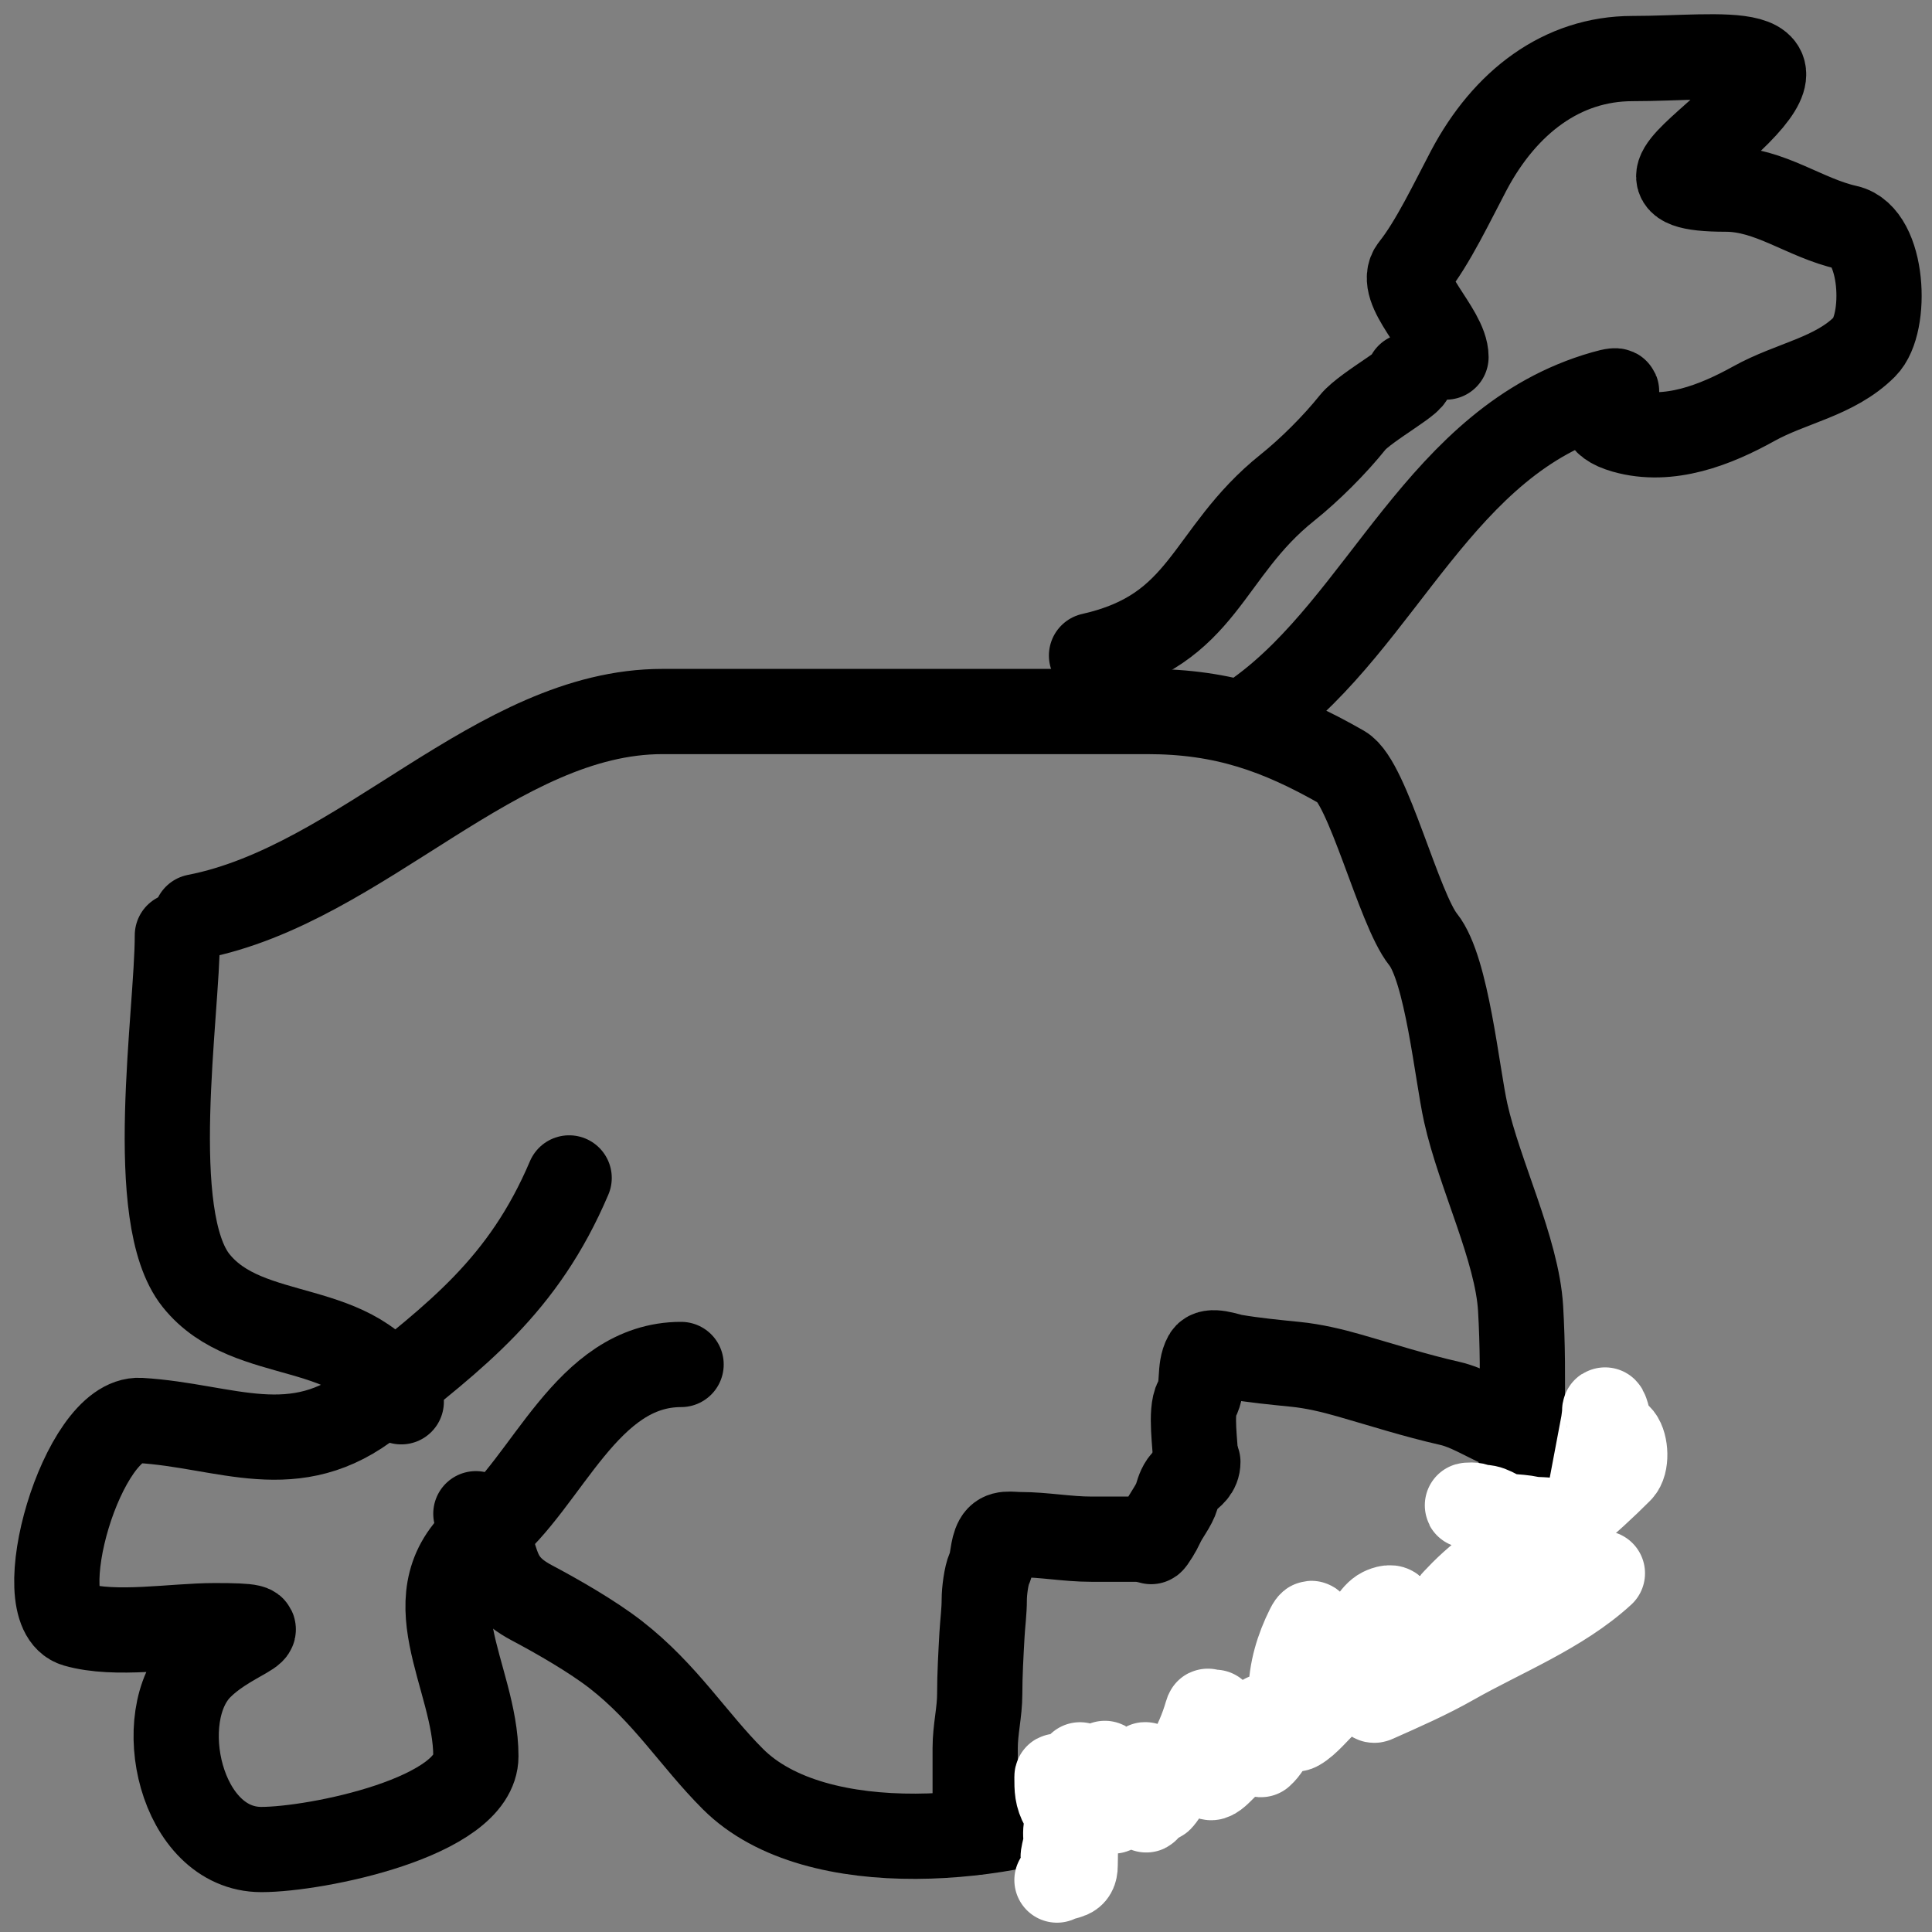 <svg width="68" height="68" viewBox="0 0 68 68" fill="none" xmlns="http://www.w3.org/2000/svg">
<rect x="0" y="0" width="68" height="68" fill="#808080" stroke="none"/>
<path d="M20.032 41.459C18.412 45.271 16.05 47.008 13.138 49.338C10.371 51.551 7.96 50.173 4.93 49.995C2.903 49.876 0.93 56.685 2.668 57.181C4.074 57.583 6.092 57.218 7.556 57.218C10.282 57.218 8.263 57.459 7.046 58.677C5.314 60.409 6.347 65.097 9.198 65.097C11.131 65.097 16.749 63.96 16.749 61.814C16.749 58.968 14.341 56.124 17.077 53.934C19.276 52.175 20.637 48.025 23.972 48.025" stroke="black" stroke-width="3" stroke-linecap="round"/>
<path d="M6.9 32.266C12.754 31.124 17.469 25.043 23.315 25.043C29.006 25.043 34.697 25.043 40.388 25.043C43.066 25.043 45.002 25.731 47.246 27.013C48.147 27.528 49.226 31.987 50.091 33.068C50.928 34.114 51.28 37.781 51.587 39.16C52.071 41.34 53.398 43.983 53.52 46.055C53.667 48.552 53.52 51.104 53.52 53.606C53.52 56.38 51.352 56.063 49.726 57.364C46.314 60.094 42.953 61.549 39.074 63.273C35.586 64.824 28.741 65.561 25.796 62.617C24.402 61.223 23.42 59.597 21.674 58.239C20.855 57.602 19.628 56.896 18.719 56.415C17.124 55.571 17.669 54.658 16.749 53.278" stroke="black" stroke-width="3" stroke-linecap="round"/>
<path d="M6.243 32.922C6.243 35.691 5.108 42.831 6.9 45.07C8.767 47.405 12.61 46.313 14.123 49.338" stroke="black" stroke-width="3" stroke-linecap="round"/>
<path d="M38.418 23.073C42.437 22.169 42.42 19.477 45.312 17.163C46.096 16.537 46.984 15.649 47.611 14.865C48.056 14.308 50.08 13.224 49.58 13.224" stroke="black" stroke-width="3" stroke-linecap="round"/>
<path d="M44.327 25.043C48.693 21.868 50.685 15.488 56.438 13.844C57.907 13.424 55.227 14.602 57.168 15.157C58.745 15.607 60.389 14.953 61.728 14.209C63.046 13.476 64.566 13.267 65.631 12.202C66.445 11.388 66.301 8.294 65.011 8.007C63.523 7.676 62.297 6.657 60.743 6.657C58.042 6.657 59.124 5.867 60.597 4.542C64.106 1.384 60.669 2.061 57.46 2.061C54.977 2.061 52.97 3.594 51.696 6.001C51.13 7.071 50.432 8.548 49.726 9.43C49.141 10.162 50.894 11.613 50.894 12.567" stroke="black" stroke-width="3" stroke-linecap="round"/>
<path d="M34.323 64.492C34.323 63.506 34.323 62.519 34.323 61.533C34.323 60.859 34.483 60.273 34.483 59.613C34.483 58.95 34.525 58.216 34.563 57.533C34.585 57.135 34.643 56.719 34.643 56.298C34.643 56.021 34.709 55.465 34.82 55.214C34.959 54.901 34.922 54.504 35.083 54.214C35.248 53.916 35.567 54.014 35.922 54.014C36.73 54.014 37.574 54.174 38.402 54.174C38.949 54.174 39.495 54.174 40.042 54.174C40.163 54.174 40.396 54.224 40.517 54.258C40.553 54.269 40.819 53.82 40.882 53.676C41.031 53.33 41.318 53.015 41.424 52.654C41.48 52.464 41.559 52.224 41.721 52.094C41.946 51.915 42.161 51.766 42.161 51.455" stroke="black" stroke-width="3" stroke-linecap="round"/>
<path d="M42.081 51.374C42.081 50.906 41.885 49.681 42.121 49.255C42.376 48.796 42.188 48.191 42.441 47.735C42.589 47.47 43.203 47.717 43.441 47.757C44.153 47.878 44.879 47.948 45.596 48.02C46.237 48.084 46.896 48.242 47.485 48.411C48.668 48.749 49.774 49.109 51.022 49.393C51.642 49.534 52.232 49.905 52.799 50.157C53.013 50.252 54.331 50.711 54.399 50.575" stroke="black" stroke-width="3" stroke-linecap="round"/>
<path d="M52.959 54.574C52.959 55.259 52.99 55.74 52.319 56.076C51.842 56.315 51.278 56.531 50.897 56.911C50.673 57.135 49.95 57.694 50.48 57.133C50.818 56.776 51.131 56.402 51.48 56.054C51.891 55.643 52.451 55.17 52.959 54.894C53.103 54.816 53.593 54.641 53.679 54.534C53.746 54.45 53.911 54.553 53.919 54.414C53.927 54.284 53.927 54.144 53.919 54.014C53.912 53.892 53.514 53.795 53.421 53.712C53.09 53.414 52.736 53.266 52.319 53.214C52.109 53.188 52.073 52.974 51.8 52.974C51.328 52.974 52.052 53.054 52.199 53.054C52.543 53.054 52.804 53.357 53.119 53.374C53.33 53.386 53.656 53.409 53.879 53.459C54.091 53.506 54.446 53.466 54.639 53.552C54.957 53.693 55.015 53.553 55.239 53.374C55.861 52.876 56.46 52.318 57.021 51.757C57.257 51.521 57.225 50.848 57.021 50.592C56.865 50.398 56.639 50.476 56.639 50.215C56.639 50.023 56.479 49.472 56.479 49.664C56.479 49.877 56.399 50.299 56.399 50.299C56.399 50.299 56.538 50.163 56.554 50.219C56.587 50.334 56.559 50.495 56.559 50.615C56.559 50.868 56.559 51.121 56.559 51.374C56.559 51.642 56.613 52.185 56.319 51.694" stroke="white" stroke-width="3" stroke-linecap="round"/>
<path d="M56.399 55.374C54.925 56.727 52.872 57.531 51.146 58.511C50.262 59.014 49.327 59.423 48.4 59.835C48.284 59.887 48.32 59.663 48.32 59.609C48.32 59.335 48.47 59.103 48.658 58.911C49.055 58.505 49.606 58.092 50.16 57.933C51.078 57.671 49.94 58.684 49.649 58.813C49.244 58.993 49.762 57.538 49.68 57.533C49.279 57.511 48.86 57.785 48.498 57.933C48.118 58.089 47.883 58.155 48.018 57.613C48.094 57.311 48.348 56.818 48.64 56.671C48.761 56.611 49.04 56.514 49.04 56.698C49.04 57.129 48.864 57.46 48.636 57.818C48.134 58.602 47.354 59.317 46.658 59.933C46.366 60.192 46.015 60.645 45.681 60.831C45.285 61.051 45.441 59.824 45.441 59.609C45.441 58.81 45.683 58.017 46.041 57.302C46.271 56.841 46.161 57.487 46.161 57.702C46.161 58.612 45.653 59.553 45.201 60.328C44.961 60.74 44.747 61.432 44.383 61.755C44.322 61.809 44.396 60.897 44.401 60.813C44.425 60.37 44.668 60.229 44.388 60.702C44.017 61.327 43.474 61.819 42.966 62.328C42.926 62.367 42.644 62.66 42.579 62.537C42.392 62.182 42.557 61.342 42.561 60.955C42.563 60.758 42.801 60.171 42.801 60.173C42.822 60.511 42.817 60.933 42.641 61.23C42.586 61.323 42.481 61.85 42.481 61.515C42.481 61.112 42.587 59.919 42.477 60.306C42.156 61.428 41.566 62.337 40.882 63.275C40.656 63.584 40.725 62.856 40.721 62.75C40.706 62.324 40.491 63.179 40.477 63.288C40.466 63.38 40.322 63.923 40.322 63.603C40.322 63.128 40.322 62.653 40.322 62.177C40.322 61.882 40.192 62.674 40.162 62.812C40.084 63.162 39.937 63.412 39.922 62.892C39.892 61.899 39.52 63.454 39.362 63.612C39.128 63.846 39.05 63.766 39.042 63.452C39.03 63.01 38.882 62.59 38.882 62.142C38.882 61.675 39.138 63.427 38.682 63.528C38.439 63.582 38.347 62.98 38.326 62.817C38.288 62.51 38.33 63.229 38.322 63.372C38.3 63.738 38.111 62.871 38.1 62.804C38.076 62.666 38.002 61.777 38.002 62.257C38.002 62.999 37.913 63.552 37.584 64.172C37.405 64.51 37.631 64.95 37.46 65.292C37.321 65.57 37.602 64.682 37.602 64.372C37.602 63.934 37.617 63.731 37.38 63.435C37.304 63.34 37.362 63.013 37.362 62.892C37.362 62.764 37.202 62.413 37.202 62.541C37.202 62.964 37.201 63.211 37.402 63.572C37.59 63.911 37.595 64.236 37.744 64.572C37.886 64.891 37.842 65.291 37.842 65.652C37.842 66.112 37.555 65.996 37.202 66.172" stroke="white" stroke-width="3" stroke-linecap="round"/>
</svg>

